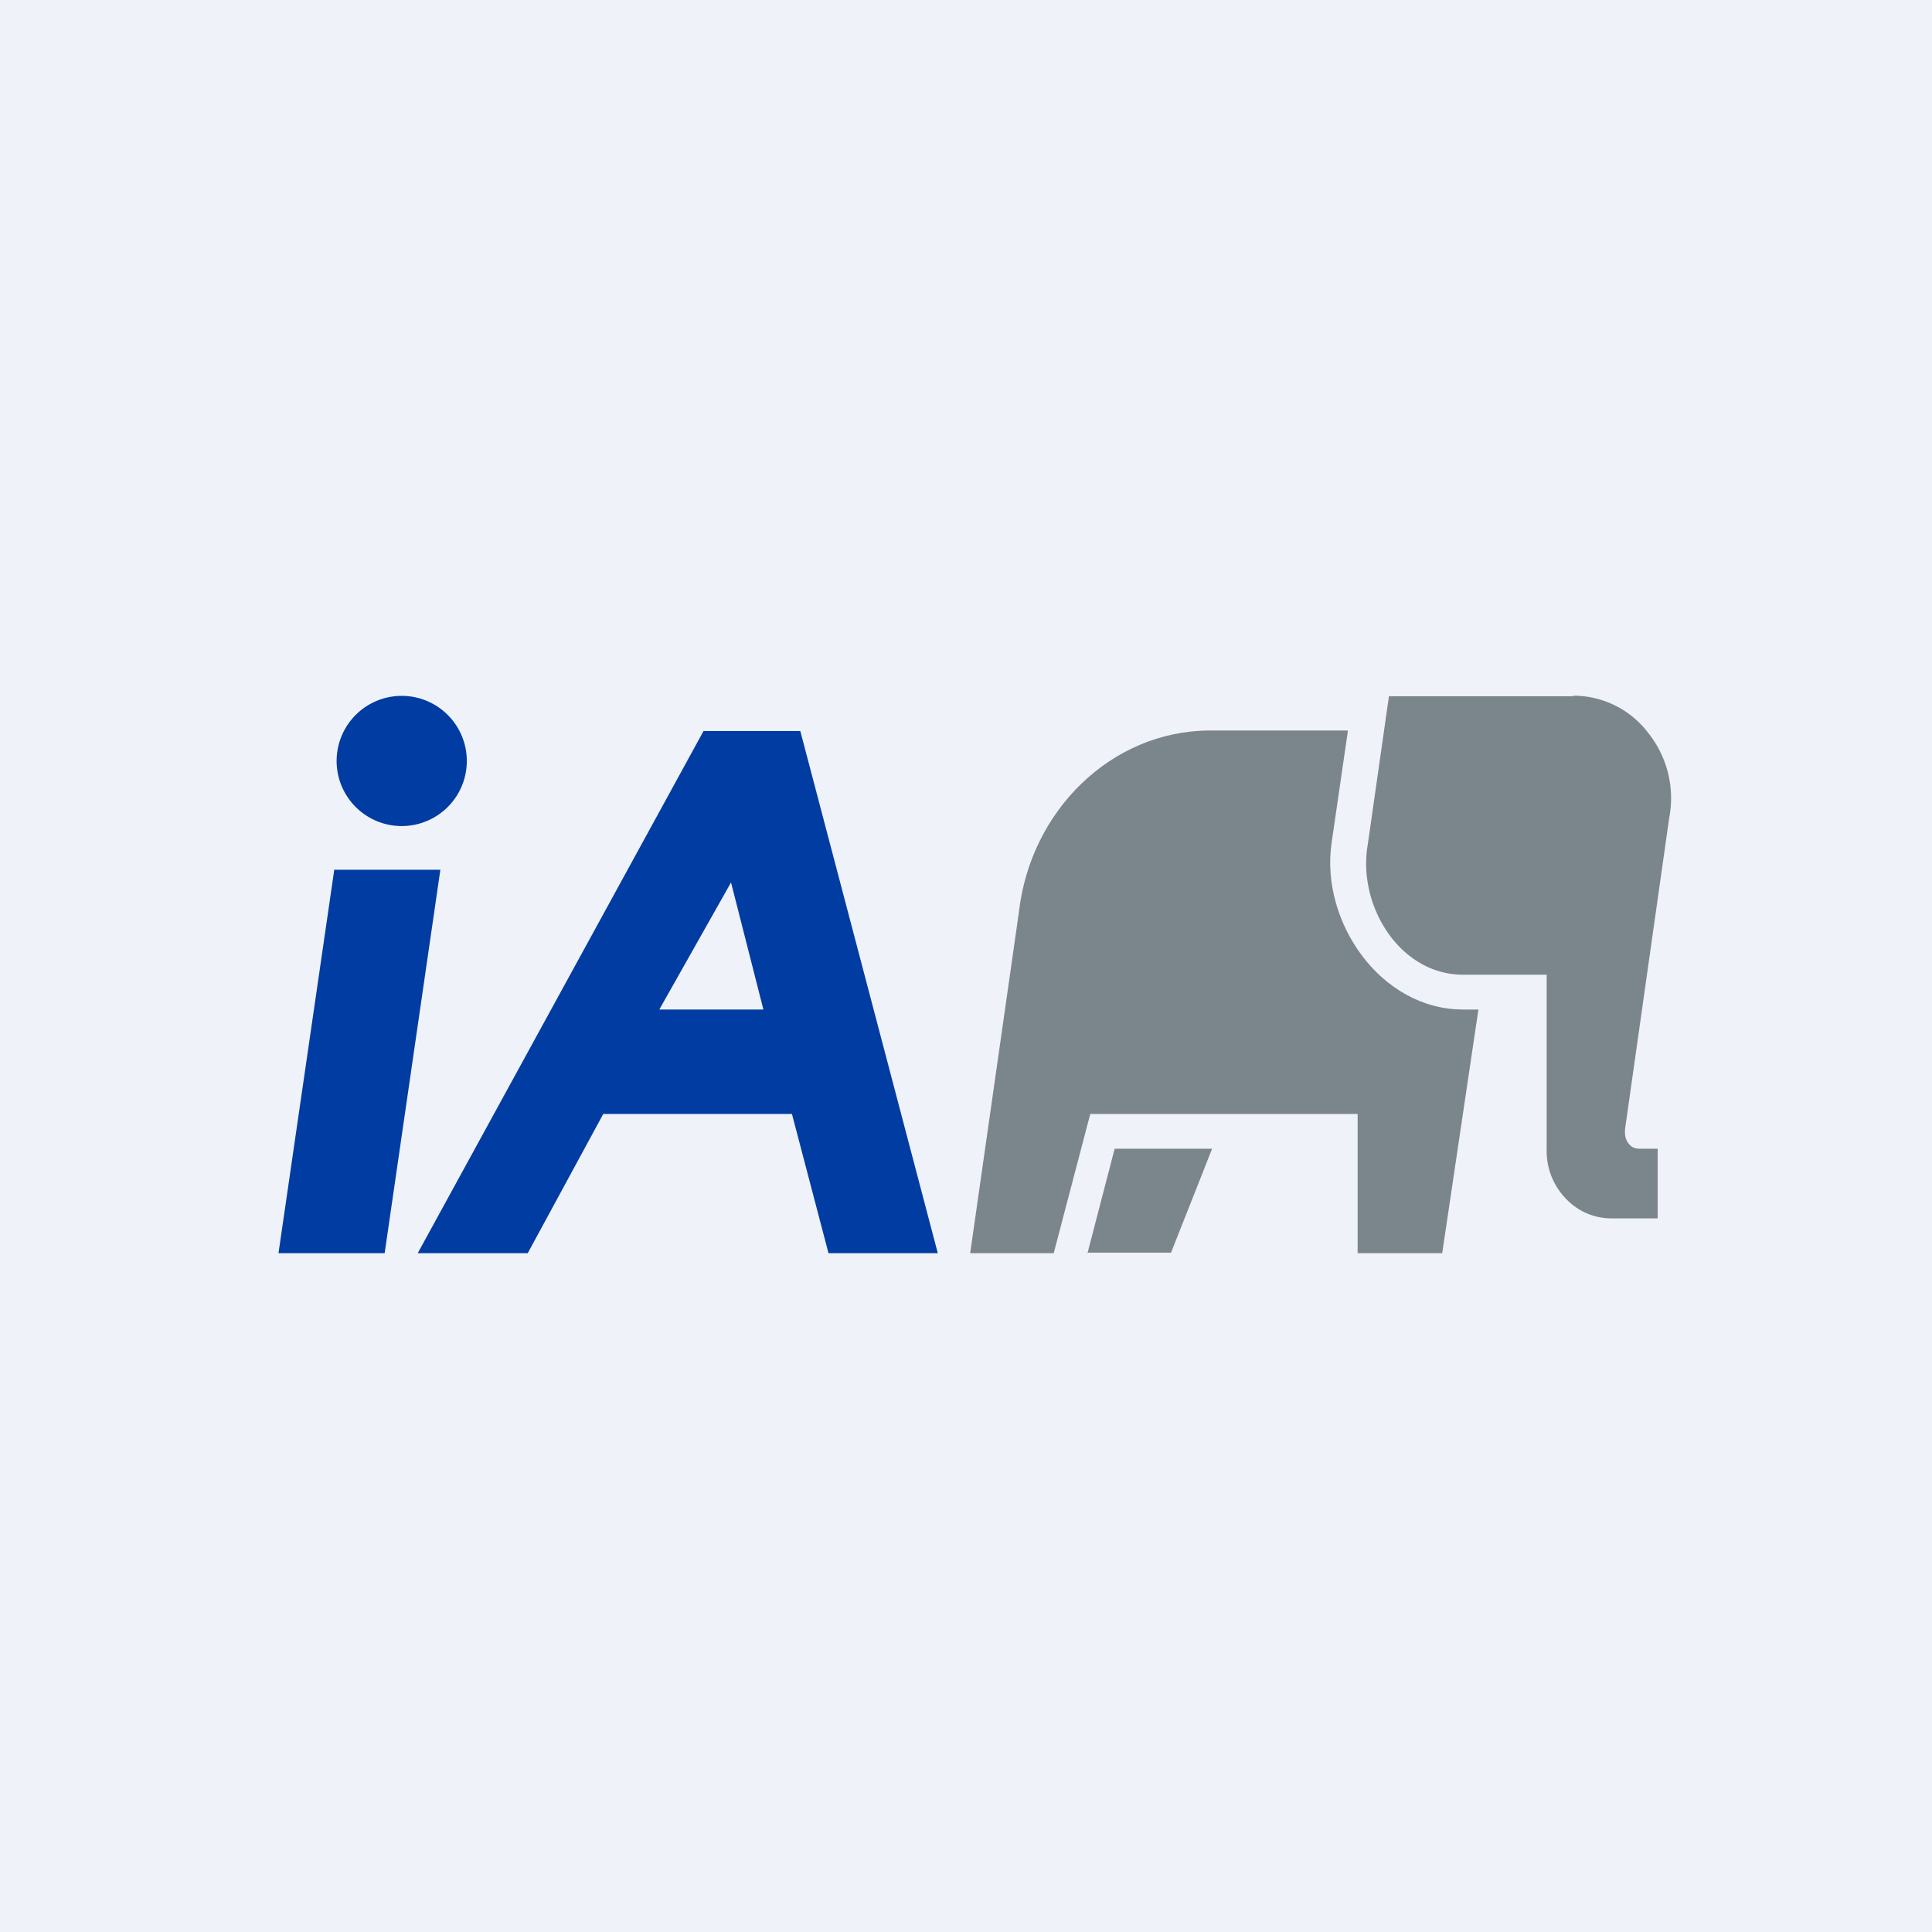 <?xml version="1.0" encoding="UTF-8"?>
<!-- generated by Finnhub -->
<svg viewBox="0 0 55.5 55.5" xmlns="http://www.w3.org/2000/svg">
<path d="M 0,0 H 55.5 V 55.5 H 0 Z" fill="rgb(239, 242, 248)"/>
<path d="M 9.59,24.985 H 12.65 L 11.05,36 H 8 L 9.6,25 Z M 11.54,23.73 A 1.87,1.87 0 1,0 11.54,19.99 A 1.87,1.87 0 0,0 11.54,23.73 Z M 23.8,36 H 26.94 L 22.99,21 H 20.21 L 12,36 H 15.16 L 17.33,32 H 22.75 L 23.8,36 Z M 18.94,29 L 21,25.35 L 21.93,29 H 18.95 Z" fill="rgb(1, 60, 163)"/>
<path d="M 45.19,19.985 A 2.7,2.7 0 0,1 47.36,21.07 A 3,3 0 0,1 47.95,23.5 L 46.68,32.45 V 32.54 C 46.68,32.67 46.73,32.8 46.82,32.89 C 46.91,32.99 47.03,33 47.16,33 H 47.62 V 35 H 46.3 A 1.79,1.79 0 0,1 44.98,34.43 A 1.96,1.96 0 0,1 44.43,33.04 V 28 H 42.03 C 40.2,28 38.99,26 39.29,24.27 L 39.9,20 H 45.2 Z" fill="rgb(123, 134, 140)"/>
<path d="M 38.71,20.985 H 34.74 C 31.92,21 29.6,23.29 29.27,26.2 L 27.87,36 H 30.27 L 31.32,32 H 39 V 36 H 41.43 L 42.47,29 H 42.03 C 39.65,29 37.93,26.47 38.25,24.23 L 38.72,21 Z" fill="rgb(123, 134, 140)"/>
<path d="M 31.23,35.985 H 33.64 L 34.82,33 H 32.02 L 31.24,36 Z" fill="rgb(123, 134, 140)"/>
</svg>
